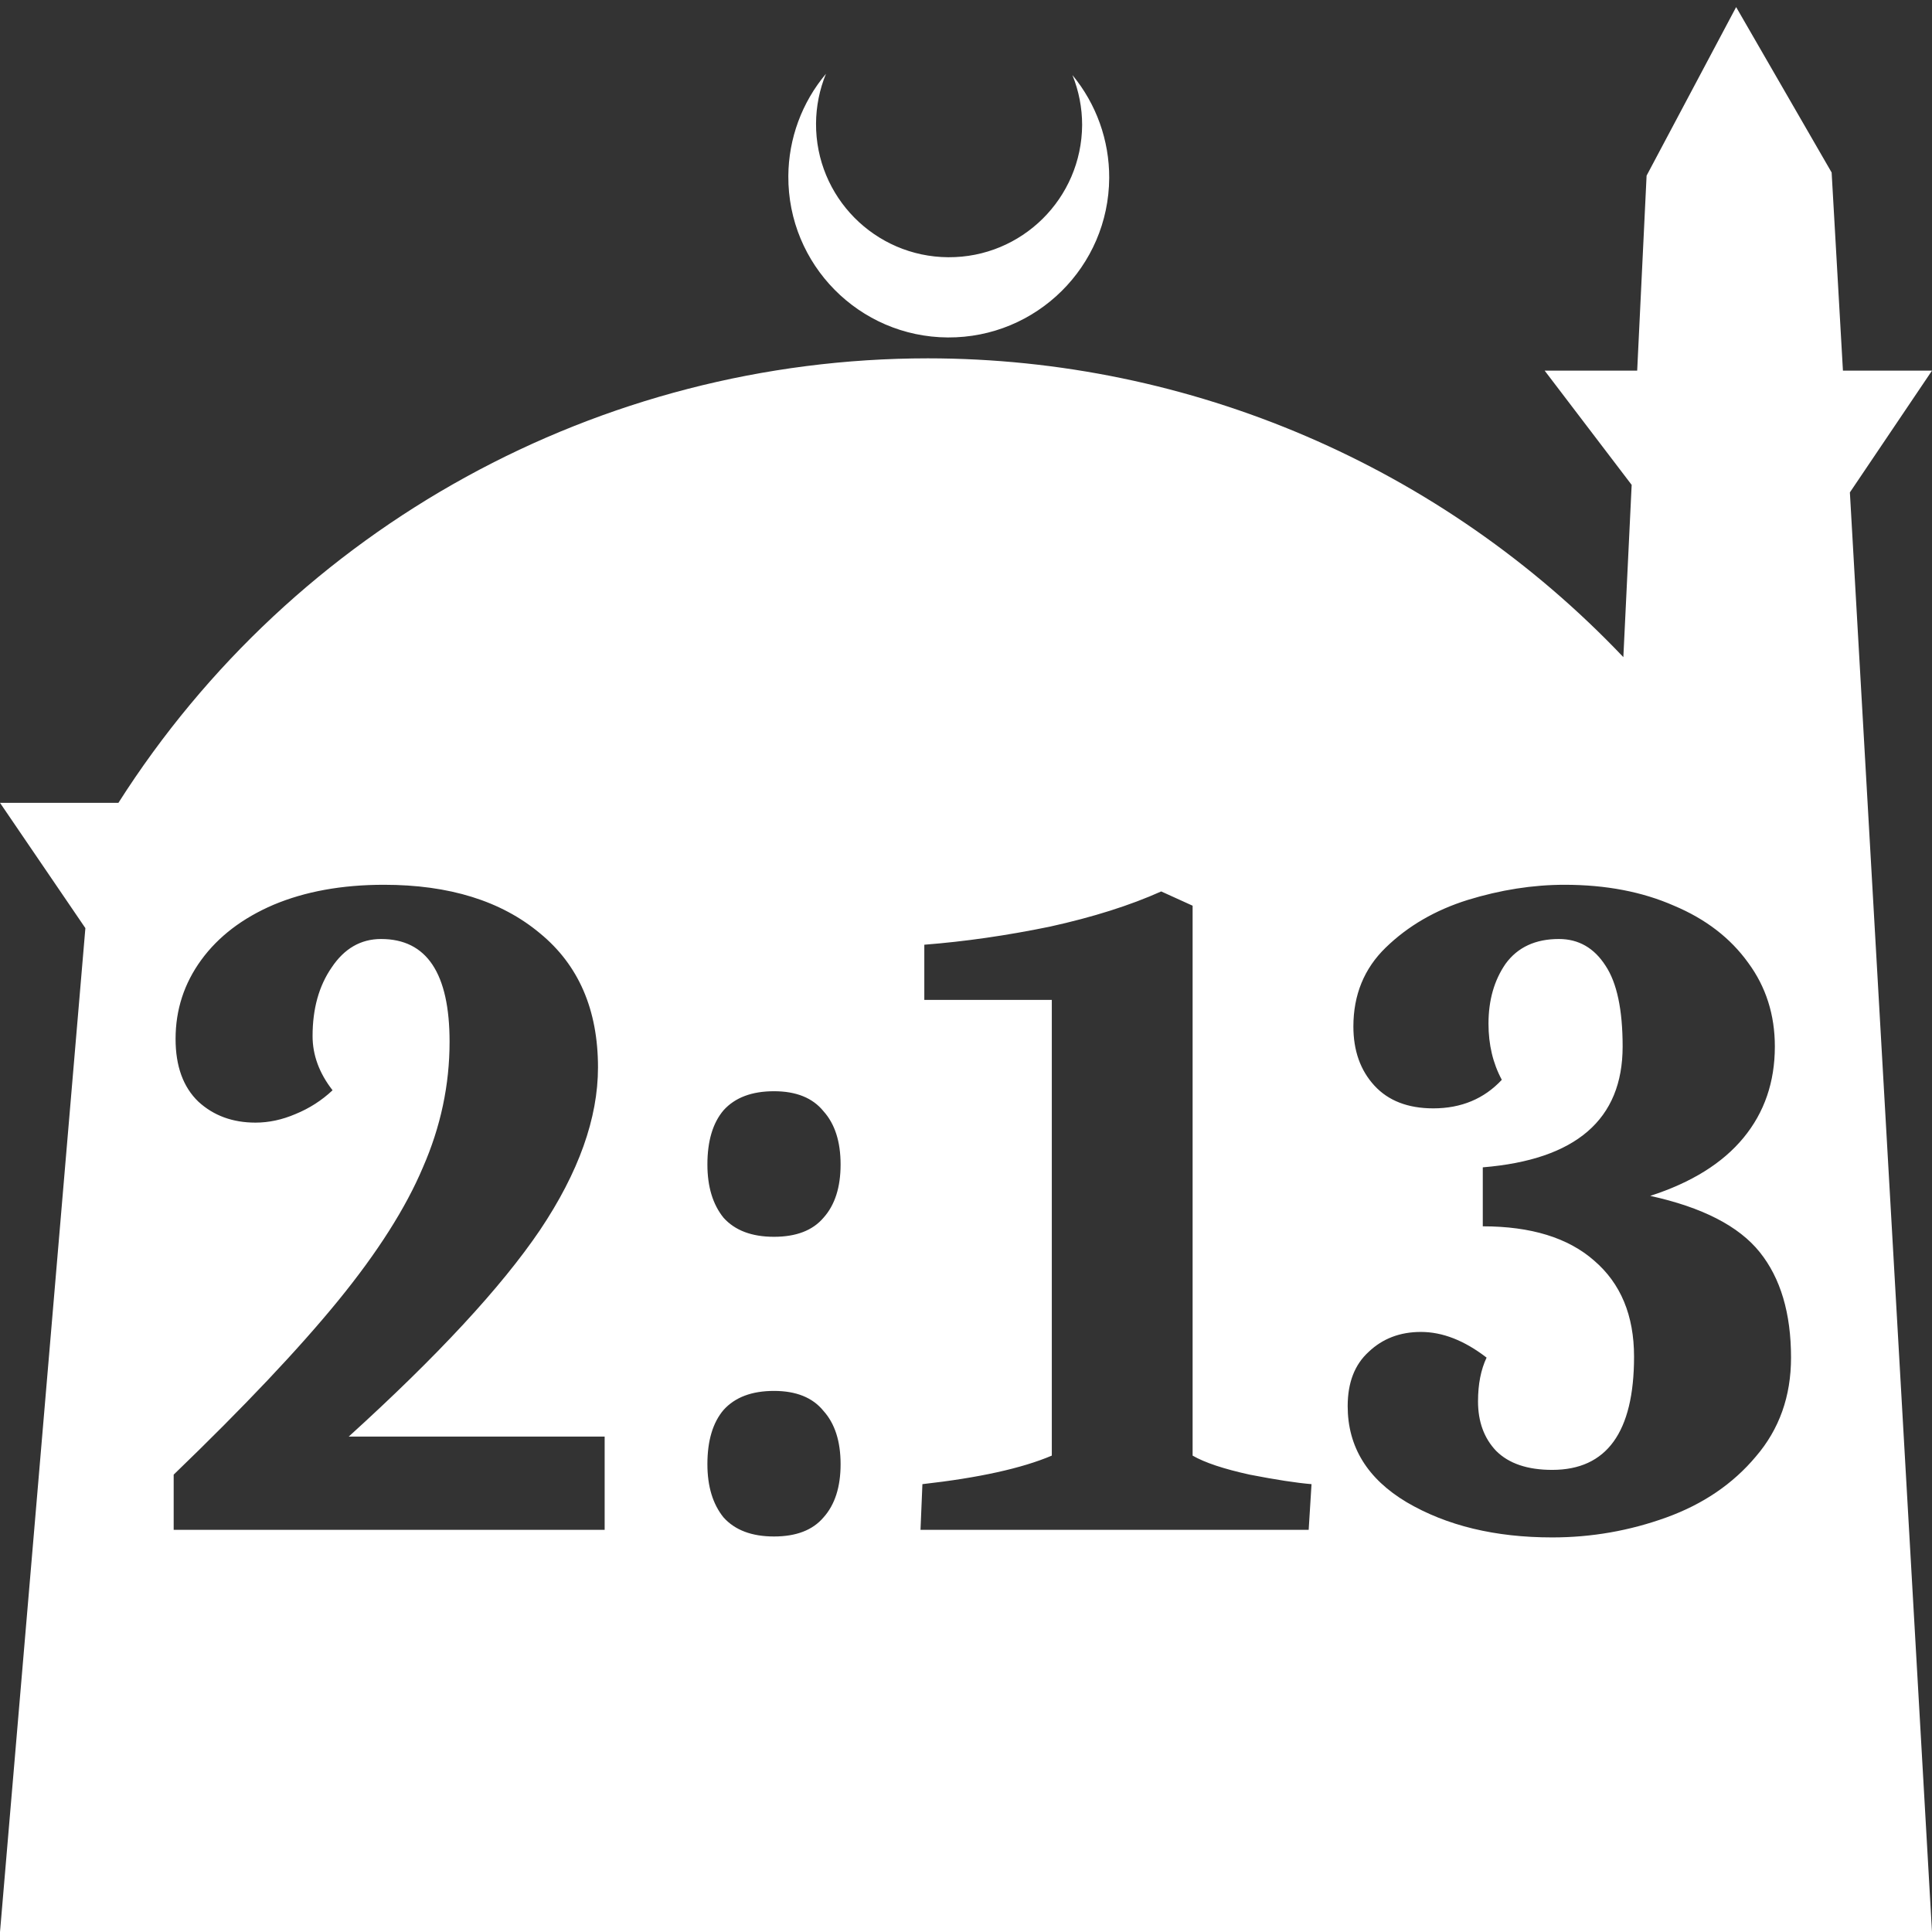 <?xml version="1.0" encoding="UTF-8" standalone="no"?>
<!-- Created with Inkscape (http://www.inkscape.org/) -->

<svg
   width="172.67mm"
   height="172.67mm"
   viewBox="0 0 172.67 172.67"
   version="1.1"
   id="svg1"
   xml:space="preserve"
   xmlns="http://www.w3.org/2000/svg"
   xmlns:svg="http://www.w3.org/2000/svg"><rect x="0" y="0" width="172.67" height="172.67" fill="#333333" stroke="none"/><defs
     id="defs1" /><g
     id="layer1"
     transform="translate(157.251,198.81)"><path
       id="path5"
       style="fill:#ffffff;fill-opacity:1;stroke-width:0.805;stroke-linecap:round;stroke-linejoin:round"
       d="M -2.086 -198.177 L -10.089 -183.113 L -10.93 -165.684 L -19.199 -165.684 L -11.423 -155.474 L -12.166 -140.079 C -28.353 -157.121 -50.824 -166.774 -74.327 -166.784 C -103.645 -166.774 -130.927 -151.792 -146.667 -127.059 L -157.251 -127.059 L -149.62 -115.86 L -157.251 -26.14 L -8.514 -26.14 L 15.419 -26.14 L 8.08 -154.802 L 15.419 -165.684 L 7.459 -165.684 L 6.449 -183.393 L -2.086 -198.177 z M -83.431 -192.216 C -85.585 -189.655 -86.775 -186.421 -86.795 -183.075 C -86.842 -175.155 -80.46 -168.697 -72.54 -168.651 C -64.621 -168.604 -58.163 -174.986 -58.117 -182.905 C -58.103 -186.26 -59.266 -189.514 -61.404 -192.1 C -60.831 -190.684 -60.537 -189.17 -60.537 -187.641 C -60.576 -181.074 -65.931 -175.782 -72.498 -175.82 C -79.065 -175.859 -84.358 -181.214 -84.319 -187.781 C -84.309 -189.303 -84.008 -190.808 -83.431 -192.216 z M -122.938 -119.734 C -117.099 -119.734 -112.451 -118.289 -108.993 -115.398 C -105.535 -112.563 -103.806 -108.567 -103.806 -103.409 C -103.806 -98.874 -105.535 -94.027 -108.993 -88.869 C -112.451 -83.767 -118.148 -77.617 -126.084 -70.417 L -103.211 -70.417 L -103.211 -62.085 L -141.729 -62.085 L -141.729 -67.016 C -135.437 -73.081 -130.534 -78.268 -127.019 -82.576 C -123.505 -86.885 -120.982 -90.853 -119.452 -94.481 C -117.865 -98.108 -117.071 -101.85 -117.071 -105.704 C -117.071 -111.826 -119.111 -114.888 -123.193 -114.888 C -125.007 -114.888 -126.48 -114.037 -127.614 -112.336 C -128.748 -110.692 -129.315 -108.652 -129.315 -106.214 C -129.315 -104.514 -128.72 -102.899 -127.529 -101.368 C -128.493 -100.461 -129.598 -99.752 -130.845 -99.242 C -132.036 -98.732 -133.226 -98.477 -134.417 -98.477 C -136.457 -98.477 -138.158 -99.1 -139.518 -100.347 C -140.879 -101.651 -141.559 -103.522 -141.559 -105.959 C -141.559 -108.567 -140.793 -110.92 -139.263 -113.017 C -137.732 -115.114 -135.578 -116.758 -132.801 -117.948 C -129.967 -119.139 -126.679 -119.734 -122.938 -119.734 z M -17.417 -119.734 C -13.733 -119.734 -10.473 -119.111 -7.639 -117.864 C -4.805 -116.673 -2.594 -114.972 -1.007 -112.762 C 0.58 -110.608 1.374 -108.114 1.374 -105.279 C 1.374 -102.105 0.439 -99.384 -1.432 -97.117 C -3.302 -94.849 -6.08 -93.12 -9.764 -91.93 C -5.116 -90.909 -1.857 -89.237 0.014 -86.913 C 1.884 -84.589 2.82 -81.443 2.82 -77.475 C 2.82 -74.017 1.771 -71.07 -0.326 -68.632 C -2.367 -66.195 -5.031 -64.38 -8.319 -63.19 C -11.607 -62 -15.008 -61.405 -18.523 -61.405 C -23.624 -61.405 -27.961 -62.453 -31.532 -64.551 C -35.047 -66.648 -36.804 -69.51 -36.804 -73.138 C -36.804 -75.236 -36.18 -76.851 -34.933 -77.985 C -33.686 -79.175 -32.127 -79.77 -30.257 -79.77 C -28.329 -79.77 -26.373 -79.005 -24.389 -77.475 C -24.9 -76.398 -25.155 -75.094 -25.155 -73.564 C -25.155 -71.75 -24.616 -70.276 -23.539 -69.142 C -22.406 -68.008 -20.733 -67.441 -18.523 -67.441 C -13.648 -67.441 -11.21 -70.814 -11.21 -77.56 C -11.21 -81.244 -12.4 -84.107 -14.781 -86.148 C -17.105 -88.188 -20.421 -89.209 -24.729 -89.209 L -24.729 -94.481 C -16.397 -95.161 -12.23 -98.761 -12.23 -105.279 C -12.23 -108.567 -12.741 -110.976 -13.761 -112.506 C -14.781 -114.094 -16.17 -114.888 -17.927 -114.888 C -20.025 -114.888 -21.612 -114.151 -22.689 -112.677 C -23.709 -111.203 -24.219 -109.417 -24.219 -107.32 C -24.219 -105.449 -23.823 -103.777 -23.029 -102.303 C -24.616 -100.603 -26.657 -99.752 -29.151 -99.752 C -31.419 -99.752 -33.176 -100.432 -34.423 -101.793 C -35.67 -103.153 -36.294 -104.911 -36.294 -107.065 C -36.294 -109.899 -35.33 -112.252 -33.403 -114.122 C -31.419 -116.05 -28.981 -117.467 -26.09 -118.374 C -23.142 -119.281 -20.251 -119.734 -17.417 -119.734 z M -53.469 -119.139 L -50.663 -117.864 L -50.663 -68.717 C -49.586 -68.093 -47.886 -67.526 -45.562 -67.016 C -43.238 -66.563 -41.395 -66.279 -40.035 -66.166 L -40.29 -62.085 L -74.982 -62.085 L -74.812 -66.166 C -69.767 -66.733 -65.912 -67.583 -63.247 -68.717 L -63.247 -109.446 L -74.642 -109.446 L -74.642 -114.377 C -71.014 -114.66 -67.272 -115.199 -63.417 -115.993 C -59.563 -116.843 -56.247 -117.892 -53.469 -119.139 z M -88.076 -101.283 C -86.092 -101.283 -84.618 -100.688 -83.654 -99.497 C -82.634 -98.364 -82.124 -96.777 -82.124 -94.736 C -82.124 -92.695 -82.634 -91.108 -83.654 -89.974 C -84.618 -88.84 -86.092 -88.273 -88.076 -88.273 C -90.06 -88.273 -91.562 -88.84 -92.583 -89.974 C -93.546 -91.164 -94.028 -92.752 -94.028 -94.736 C -94.028 -96.833 -93.546 -98.448 -92.583 -99.582 C -91.562 -100.716 -90.06 -101.283 -88.076 -101.283 z M -88.076 -74.499 C -86.092 -74.499 -84.618 -73.904 -83.654 -72.713 C -82.634 -71.58 -82.124 -69.992 -82.124 -67.951 C -82.124 -65.911 -82.634 -64.324 -83.654 -63.19 C -84.618 -62.056 -86.092 -61.489 -88.076 -61.489 C -90.06 -61.489 -91.562 -62.056 -92.583 -63.19 C -93.546 -64.38 -94.028 -65.967 -94.028 -67.951 C -94.028 -70.049 -93.546 -71.664 -92.583 -72.798 C -91.562 -73.932 -90.06 -74.499 -88.076 -74.499 z " /></g></svg>

